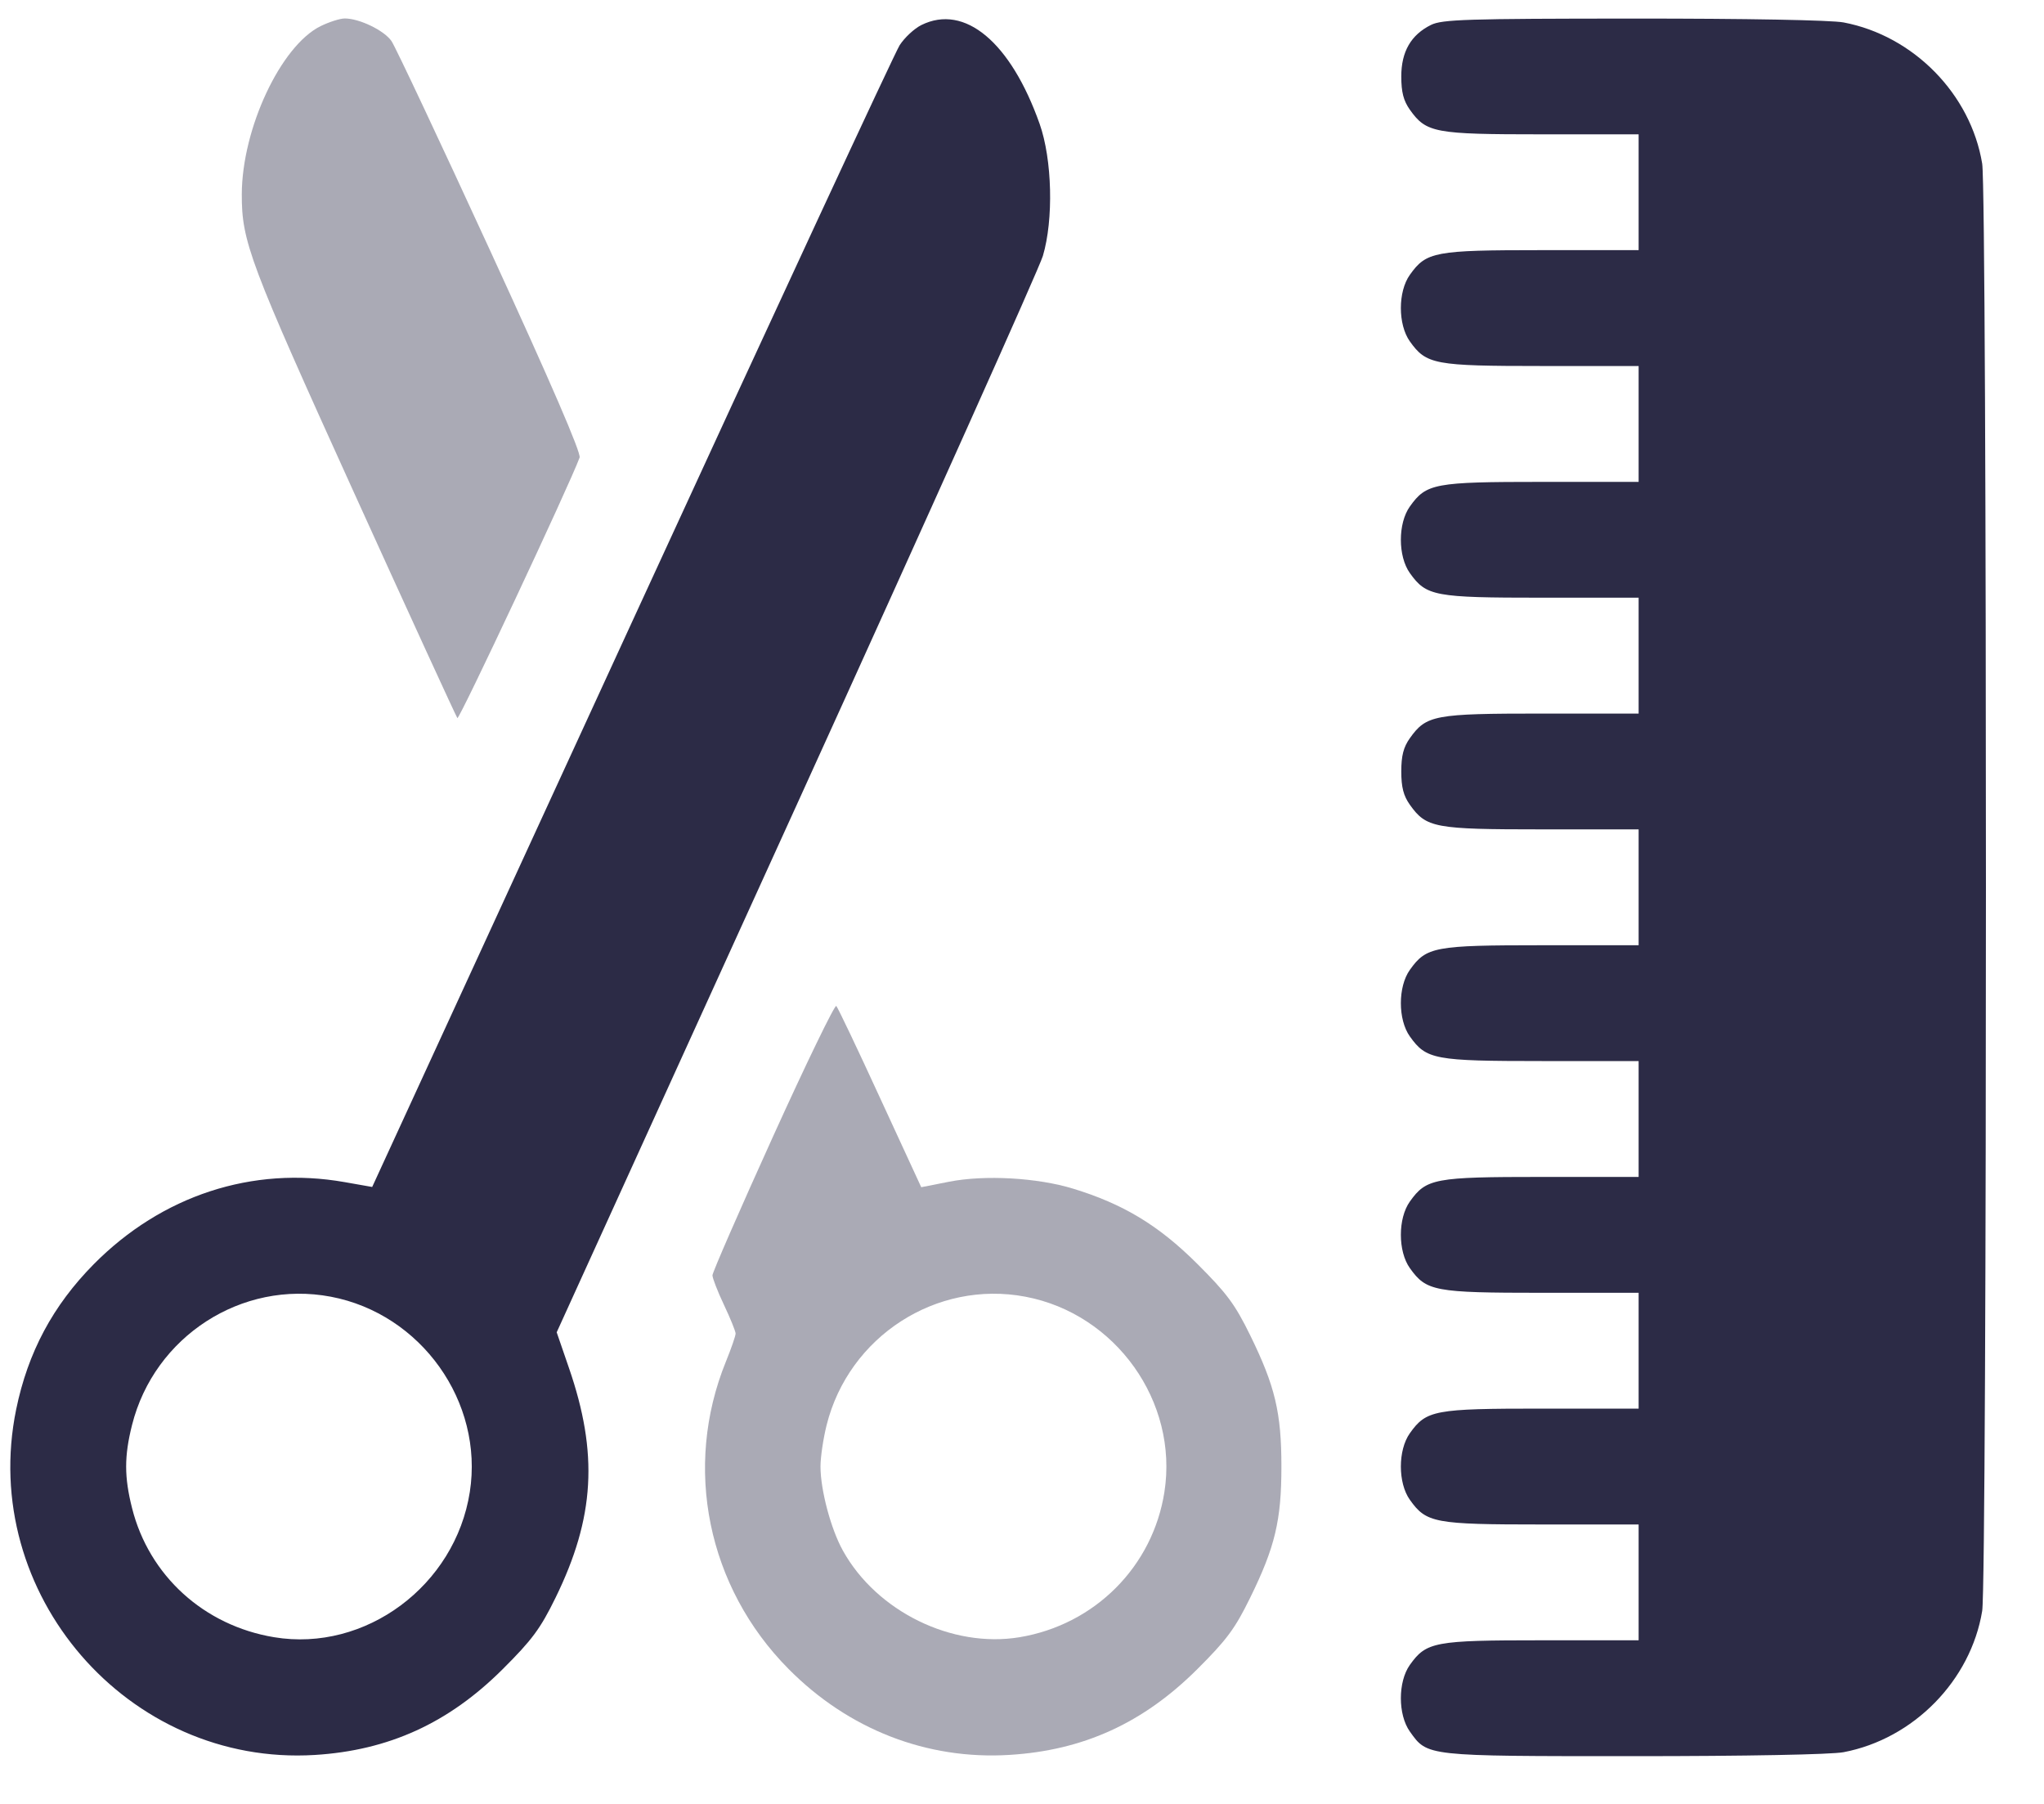 <svg width="34" height="30" viewBox="0 0 34 30" fill="none" xmlns="http://www.w3.org/2000/svg">
<path fill-rule="evenodd" clip-rule="evenodd" d="M15.327 0.416C15.208 0.475 15.046 0.626 14.965 0.752C14.884 0.878 12.877 5.202 10.505 10.361L6.191 19.74L5.731 19.659C4.196 19.389 2.692 19.882 1.56 21.024C0.88 21.712 0.464 22.49 0.269 23.439C-0.359 26.501 2.128 29.377 5.237 29.186C6.465 29.11 7.46 28.657 8.358 27.763C8.851 27.272 8.987 27.089 9.24 26.573C9.894 25.238 9.956 24.172 9.462 22.744L9.26 22.157L13.246 13.4C15.438 8.583 17.283 4.469 17.347 4.257C17.527 3.653 17.503 2.652 17.293 2.059C16.811 0.699 16.047 0.061 15.327 0.416ZM23.804 0.414C23.471 0.579 23.309 0.858 23.309 1.271C23.309 1.533 23.346 1.675 23.452 1.825C23.726 2.209 23.86 2.234 25.646 2.234H27.257V3.197V4.16H25.646C23.86 4.16 23.726 4.186 23.452 4.57C23.252 4.85 23.252 5.397 23.452 5.678C23.726 6.062 23.86 6.087 25.646 6.087H27.257V7.05V8.014H25.646C23.86 8.014 23.726 8.039 23.452 8.423C23.252 8.703 23.252 9.251 23.452 9.531C23.726 9.915 23.86 9.94 25.646 9.94H27.257V10.903V11.867H25.646C23.86 11.867 23.726 11.892 23.452 12.276C23.346 12.425 23.309 12.567 23.309 12.83C23.309 13.092 23.346 13.235 23.452 13.384C23.726 13.768 23.86 13.793 25.646 13.793H27.257V14.757V15.72H25.646C23.86 15.72 23.726 15.745 23.452 16.129C23.252 16.409 23.252 16.957 23.452 17.237C23.726 17.621 23.86 17.646 25.646 17.646H27.257V18.61V19.573H25.646C23.86 19.573 23.726 19.598 23.452 19.982C23.252 20.262 23.252 20.81 23.452 21.09C23.726 21.474 23.86 21.5 25.646 21.5H27.257V22.463V23.426H25.646C23.86 23.426 23.726 23.451 23.452 23.835C23.252 24.116 23.252 24.663 23.452 24.943C23.726 25.328 23.86 25.353 25.646 25.353H27.257V26.316V27.279H25.646C23.86 27.279 23.726 27.304 23.452 27.688C23.252 27.969 23.252 28.516 23.452 28.797C23.747 29.21 23.704 29.206 27.178 29.206C29.047 29.206 30.461 29.179 30.666 29.14C31.829 28.919 32.782 27.949 32.972 26.79C33.055 26.279 33.055 3.234 32.972 2.723C32.782 1.564 31.829 0.594 30.666 0.373C30.46 0.334 29.05 0.308 27.168 0.309C24.395 0.31 23.99 0.323 23.804 0.414ZM5.503 21.565C7.006 21.85 8.048 23.314 7.815 24.812C7.572 26.371 6.078 27.48 4.56 27.228C3.392 27.035 2.478 26.203 2.196 25.078C2.066 24.563 2.066 24.216 2.196 23.7C2.566 22.225 4.022 21.284 5.503 21.565Z" fill="#2C2B46"/>
<path opacity="0.4" fill-rule="evenodd" clip-rule="evenodd" d="M12.858 18.902C12.304 20.123 11.851 21.162 11.851 21.209C11.851 21.256 11.937 21.478 12.043 21.702C12.149 21.926 12.236 22.14 12.236 22.178C12.236 22.216 12.163 22.427 12.074 22.646C11.361 24.402 11.766 26.392 13.115 27.754C14.113 28.762 15.418 29.27 16.792 29.185C18.02 29.11 19.015 28.656 19.912 27.763C20.405 27.272 20.542 27.088 20.795 26.572C21.21 25.727 21.315 25.284 21.315 24.389C21.315 23.494 21.21 23.051 20.795 22.205C20.542 21.689 20.405 21.506 19.912 21.015C19.273 20.379 18.688 20.025 17.853 19.769C17.255 19.585 16.378 19.536 15.786 19.653L15.324 19.744L14.64 18.262C14.265 17.446 13.937 16.757 13.911 16.73C13.886 16.704 13.412 17.681 12.858 18.902ZM17.057 21.565C18.561 21.85 19.603 23.313 19.369 24.812C19.176 26.053 18.211 27.02 16.959 27.228C15.836 27.414 14.582 26.799 14.021 25.788C13.821 25.429 13.648 24.779 13.648 24.389C13.648 24.234 13.694 23.924 13.75 23.7C14.12 22.224 15.577 21.284 17.057 21.565Z" fill="#2C2B46"/>
<path opacity="0.4" fill-rule="evenodd" clip-rule="evenodd" d="M5.332 0.435C4.67 0.763 4.026 2.138 4.022 3.229C4.02 4.02 4.147 4.357 5.889 8.194C6.814 10.231 7.588 11.918 7.608 11.942C7.638 11.977 9.475 8.063 9.641 7.61C9.669 7.534 9.166 6.371 8.156 4.174C7.316 2.347 6.576 0.776 6.512 0.683C6.39 0.506 5.979 0.307 5.735 0.307C5.656 0.307 5.475 0.365 5.332 0.435Z" fill="#2C2B46"/>
</svg>
